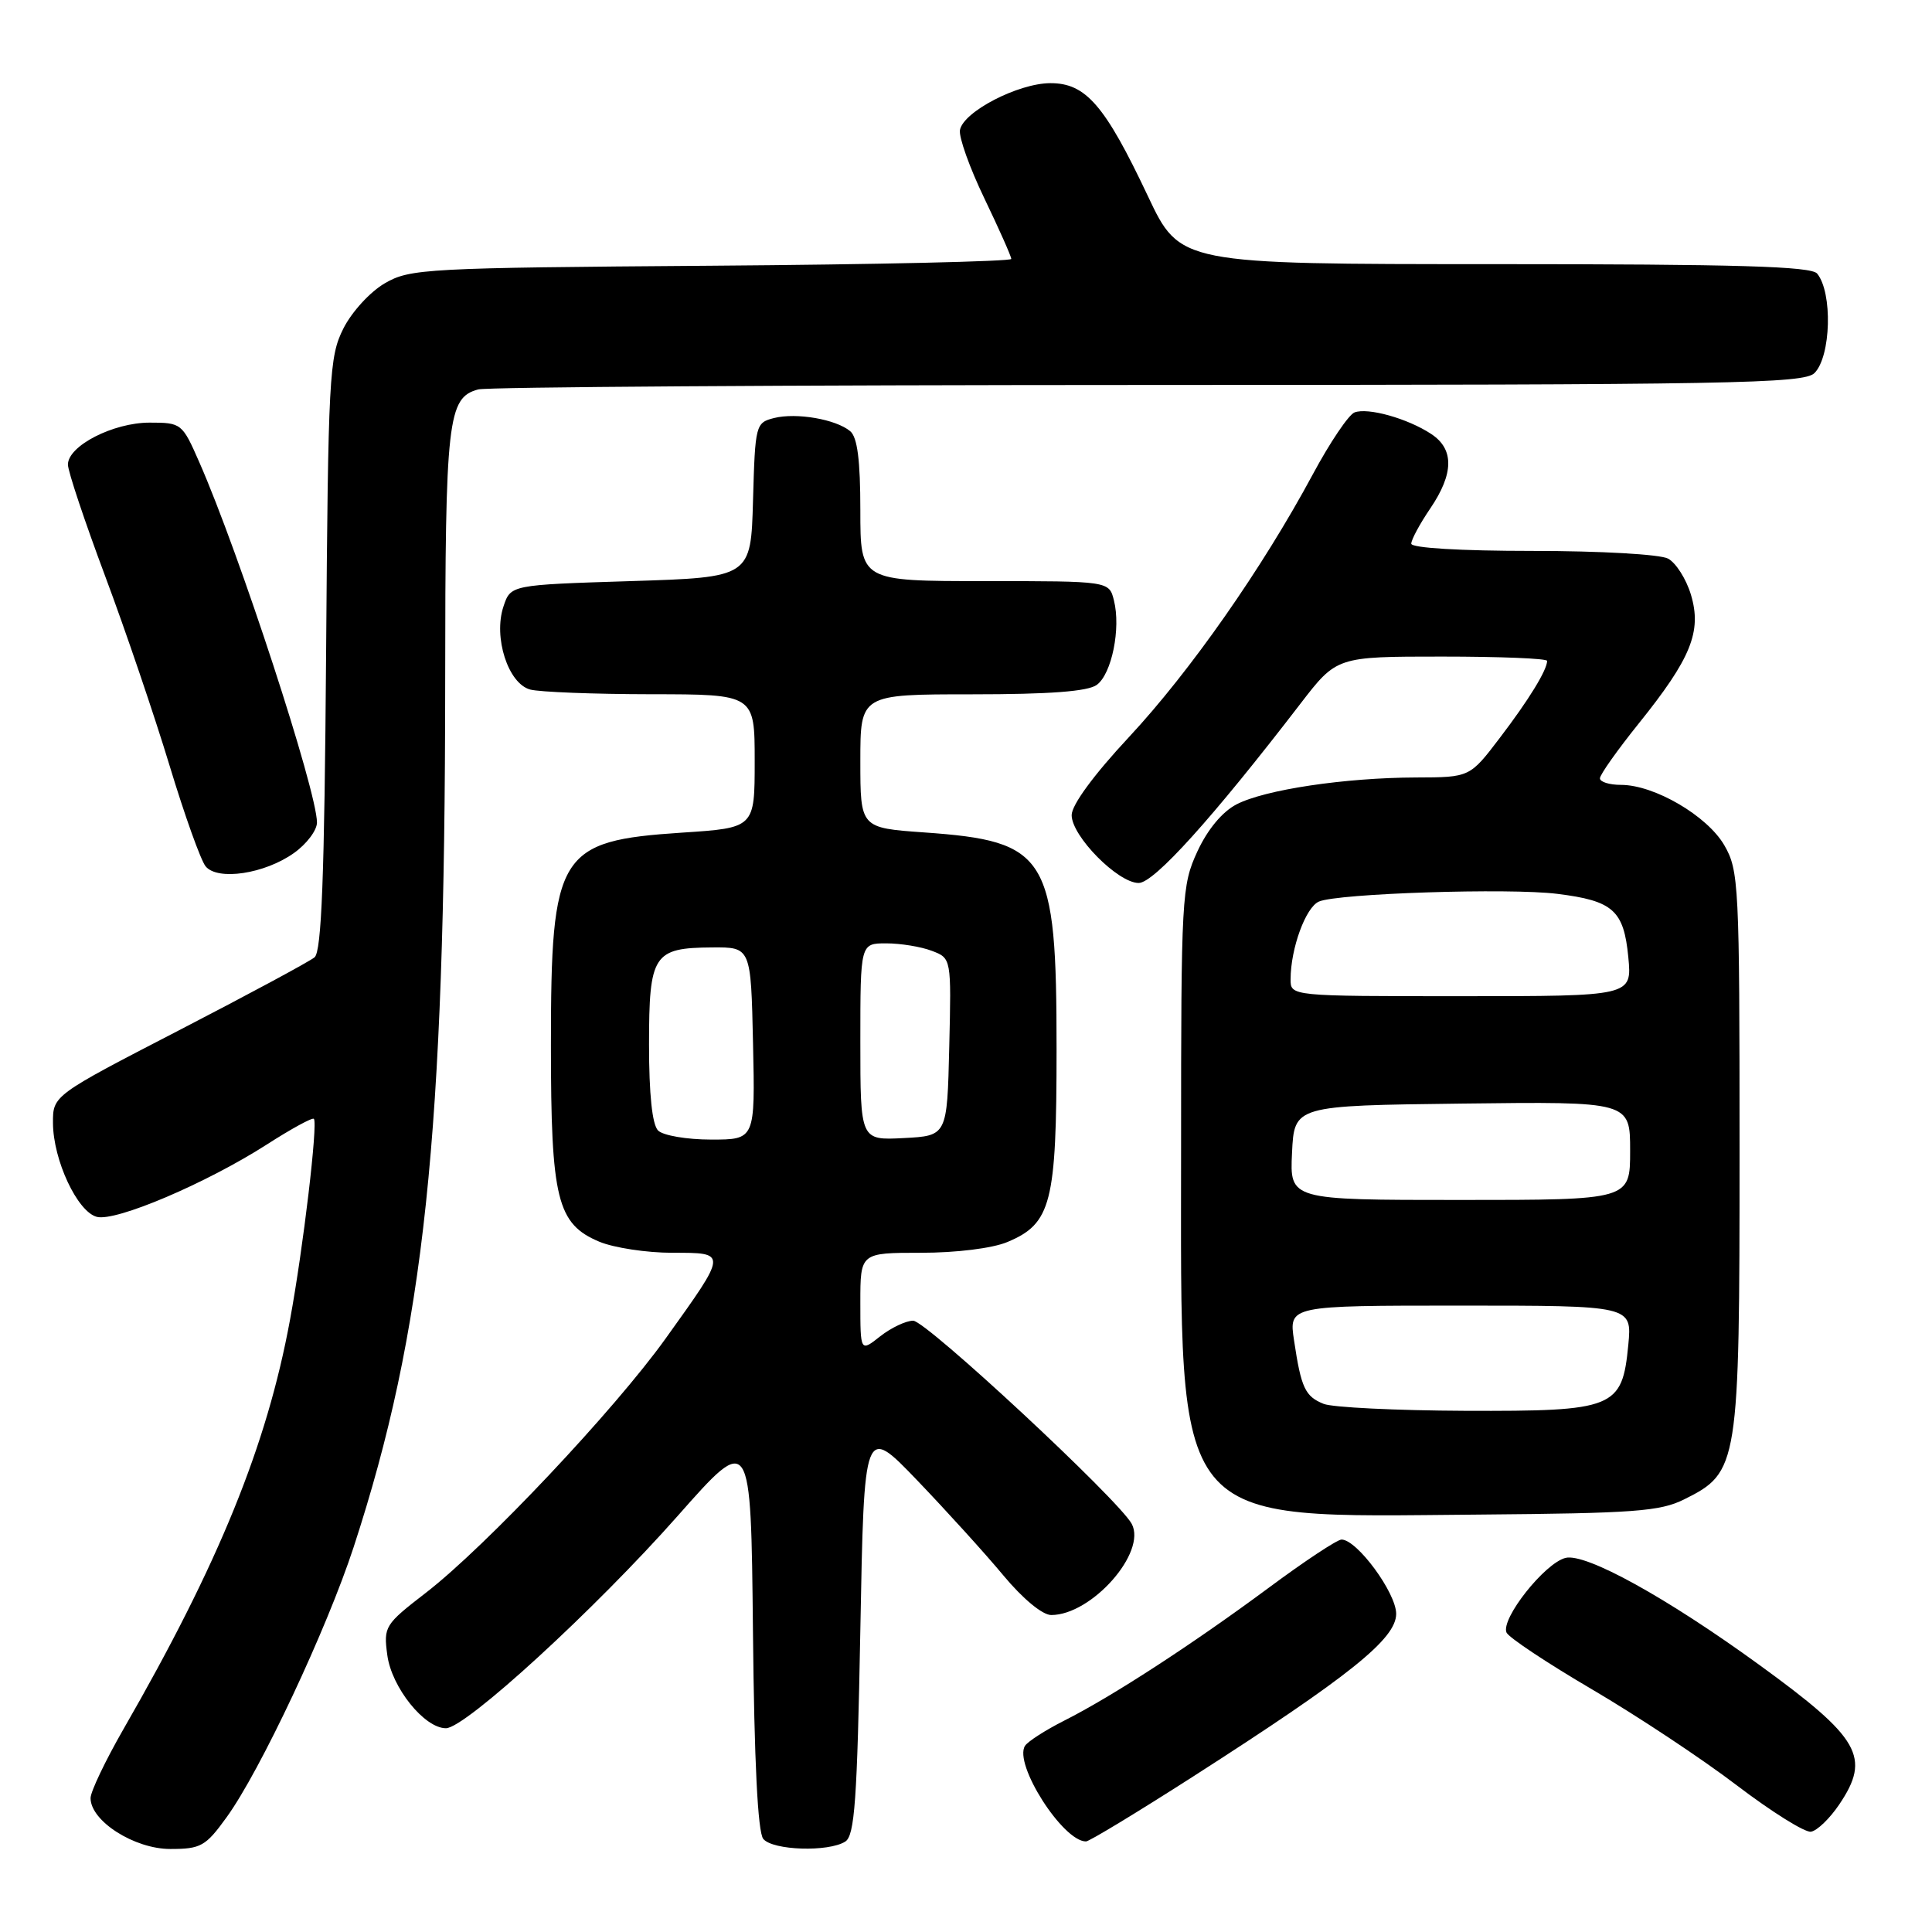 <?xml version="1.0" encoding="UTF-8" standalone="no"?>
<!DOCTYPE svg PUBLIC "-//W3C//DTD SVG 1.1//EN" "http://www.w3.org/Graphics/SVG/1.1/DTD/svg11.dtd" >
<svg xmlns="http://www.w3.org/2000/svg" xmlns:xlink="http://www.w3.org/1999/xlink" version="1.1" viewBox="0 0 256 256">
 <g >
 <path fill="currentColor"
d=" M 30.01 240.82 C 34.47 234.68 43.30 215.88 46.86 205.00 C 56.25 176.24 58.97 150.48 58.99 90.30 C 59.00 55.51 59.32 52.69 63.37 51.60 C 64.54 51.28 104.51 51.02 152.18 51.01 C 229.63 51.00 239.02 50.83 240.43 49.43 C 242.62 47.23 242.85 38.77 240.78 36.25 C 239.99 35.29 230.20 35.00 198.06 35.00 C 156.36 35.00 156.36 35.00 152.10 25.98 C 146.40 13.92 143.87 11.00 139.16 11.02 C 134.91 11.04 127.66 14.79 127.20 17.22 C 127.02 18.14 128.48 22.23 130.44 26.30 C 132.40 30.38 134.00 33.98 134.00 34.31 C 134.00 34.64 116.11 35.05 94.25 35.21 C 56.42 35.49 54.33 35.60 51.00 37.53 C 49.06 38.65 46.61 41.32 45.50 43.53 C 43.62 47.26 43.48 49.82 43.21 86.66 C 42.99 116.27 42.61 126.08 41.68 126.85 C 40.99 127.42 32.91 131.77 23.72 136.52 C 7.00 145.16 7.00 145.16 7.02 148.83 C 7.05 153.72 10.25 160.57 12.83 161.24 C 15.34 161.90 27.34 156.79 35.36 151.65 C 38.58 149.58 41.38 148.05 41.59 148.25 C 42.14 148.81 40.18 165.41 38.43 174.87 C 35.37 191.52 29.00 207.16 16.37 229.10 C 13.97 233.28 12.00 237.40 12.00 238.26 C 12.00 241.30 17.80 245.00 22.57 245.00 C 26.61 245.00 27.25 244.64 30.01 240.82 Z  M 112.00 244.02 C 113.25 243.23 113.58 238.59 114.00 215.95 C 114.50 188.83 114.50 188.83 121.54 196.16 C 125.41 200.20 130.55 205.86 132.95 208.75 C 135.52 211.84 138.13 214.00 139.29 214.00 C 144.65 214.00 151.98 205.70 149.96 201.92 C 148.25 198.74 122.72 175.00 121.00 175.00 C 120.05 175.00 118.08 175.93 116.63 177.07 C 114.00 179.15 114.00 179.15 114.00 172.57 C 114.00 166.00 114.00 166.00 122.03 166.00 C 126.71 166.00 131.48 165.41 133.47 164.58 C 139.31 162.14 140.00 159.43 140.00 139.02 C 140.00 113.34 138.85 111.46 122.45 110.30 C 114.00 109.70 114.00 109.70 114.00 100.85 C 114.00 92.00 114.00 92.00 128.81 92.00 C 139.10 92.00 144.14 91.62 145.33 90.75 C 147.31 89.30 148.54 83.27 147.60 79.55 C 146.96 77.00 146.96 77.00 130.48 77.00 C 114.00 77.00 114.00 77.00 114.00 67.62 C 114.00 60.99 113.61 57.92 112.65 57.13 C 110.75 55.55 105.53 54.65 102.57 55.39 C 100.13 56.01 100.06 56.27 99.78 66.26 C 99.50 76.50 99.50 76.50 83.58 77.00 C 67.66 77.50 67.66 77.50 66.71 80.37 C 65.35 84.45 67.33 90.59 70.26 91.37 C 71.49 91.70 78.69 91.98 86.25 91.99 C 100.00 92.00 100.00 92.00 100.00 100.85 C 100.00 109.70 100.00 109.70 90.35 110.33 C 73.99 111.41 73.00 113.01 73.00 138.50 C 73.00 158.90 73.81 162.19 79.43 164.54 C 81.36 165.34 85.70 166.00 89.07 166.00 C 96.43 166.00 96.44 165.86 88.20 177.36 C 81.41 186.84 64.31 204.97 56.42 211.06 C 50.98 215.26 50.81 215.53 51.32 219.31 C 51.89 223.59 56.23 229.00 59.09 229.00 C 61.67 229.00 78.85 213.25 89.83 200.83 C 99.50 189.89 99.50 189.89 99.77 216.11 C 99.94 233.42 100.41 242.79 101.14 243.67 C 102.41 245.19 109.76 245.43 112.00 244.02 Z  M 158.09 235.40 C 178.84 222.09 185.00 217.16 185.00 213.84 C 185.00 211.06 179.81 204.00 177.76 204.00 C 177.19 204.00 172.85 206.87 168.11 210.39 C 158.01 217.87 147.32 224.82 141.00 228.00 C 138.53 229.25 136.19 230.75 135.82 231.33 C 134.28 233.73 140.83 244.00 143.90 244.00 C 144.33 244.00 150.71 240.13 158.09 235.40 Z  M 243.71 239.10 C 247.93 232.84 246.49 230.32 233.15 220.63 C 220.85 211.69 210.11 205.76 207.44 206.43 C 204.68 207.12 198.84 214.50 199.62 216.32 C 199.90 216.97 205.00 220.36 210.95 223.85 C 216.90 227.34 225.54 233.06 230.14 236.57 C 234.74 240.07 239.16 242.84 239.96 242.71 C 240.77 242.59 242.46 240.96 243.71 239.10 Z  M 223.17 198.67 C 230.37 195.09 230.50 194.29 230.50 152.50 C 230.50 117.18 230.41 115.34 228.48 112.00 C 226.22 108.10 219.21 104.00 214.79 104.00 C 213.25 104.00 212.00 103.61 212.00 103.13 C 212.00 102.65 214.31 99.39 217.13 95.88 C 224.07 87.25 225.52 83.69 224.06 78.81 C 223.44 76.73 222.07 74.58 221.03 74.02 C 219.97 73.45 212.04 73.00 203.07 73.00 C 193.52 73.00 187.00 72.61 187.00 72.04 C 187.00 71.52 188.12 69.43 189.50 67.40 C 192.66 62.75 192.70 59.50 189.62 57.49 C 186.50 55.44 181.24 53.97 179.48 54.65 C 178.71 54.94 176.22 58.63 173.96 62.84 C 167.27 75.29 157.72 88.94 149.60 97.66 C 144.92 102.68 142.00 106.66 142.00 108.01 C 142.00 110.79 148.13 117.00 150.88 117.00 C 152.91 117.00 160.63 108.45 172.31 93.25 C 177.12 87.00 177.12 87.00 191.06 87.00 C 198.73 87.00 205.00 87.25 205.00 87.57 C 205.00 88.78 202.58 92.73 198.75 97.75 C 194.76 103.00 194.76 103.00 187.63 103.02 C 178.21 103.05 167.62 104.63 163.85 106.58 C 161.96 107.56 160.02 109.89 158.66 112.82 C 156.58 117.33 156.50 118.75 156.50 152.00 C 156.50 203.11 154.81 201.02 196.00 200.69 C 216.51 200.52 219.97 200.27 223.17 198.67 Z  M 38.95 113.03 C 40.63 111.84 42.00 110.02 42.00 108.99 C 42.00 104.84 31.71 73.30 26.41 61.25 C 24.15 56.09 24.04 56.00 19.81 56.00 C 14.97 56.01 9.00 59.08 9.00 61.56 C 9.00 62.44 11.22 69.08 13.93 76.33 C 16.64 83.57 20.48 94.88 22.47 101.45 C 24.46 108.02 26.61 114.03 27.25 114.80 C 28.85 116.73 35.08 115.79 38.95 113.03 Z  M 87.20 149.80 C 86.42 149.02 86.00 145.00 86.00 138.42 C 86.00 126.47 86.57 125.59 94.36 125.54 C 99.50 125.50 99.50 125.50 99.78 138.25 C 100.06 151.00 100.06 151.00 94.23 151.00 C 91.02 151.00 87.86 150.46 87.20 149.80 Z  M 114.00 138.05 C 114.00 125.00 114.00 125.00 117.43 125.00 C 119.32 125.00 122.04 125.44 123.47 125.99 C 126.06 126.97 126.06 126.97 125.78 138.74 C 125.50 150.50 125.50 150.50 119.75 150.80 C 114.00 151.10 114.00 151.10 114.00 138.05 Z  M 175.39 186.02 C 172.93 185.03 172.41 183.91 171.47 177.63 C 170.77 173.00 170.77 173.00 193.51 173.00 C 216.25 173.00 216.25 173.00 215.76 178.19 C 214.95 186.61 213.96 187.01 194.14 186.94 C 184.99 186.90 176.55 186.49 175.39 186.02 Z  M 171.20 152.75 C 171.50 146.50 171.50 146.50 193.75 146.23 C 216.00 145.96 216.00 145.96 216.00 152.48 C 216.00 159.00 216.00 159.00 193.45 159.00 C 170.90 159.00 170.90 159.00 171.20 152.75 Z  M 171.01 129.75 C 171.02 125.67 173.01 120.21 174.77 119.46 C 177.28 118.38 200.00 117.64 206.35 118.44 C 213.75 119.36 215.16 120.62 215.76 126.83 C 216.25 132.00 216.25 132.00 193.63 132.00 C 171.00 132.00 171.00 132.00 171.01 129.75 Z "/>
</g>
</svg>